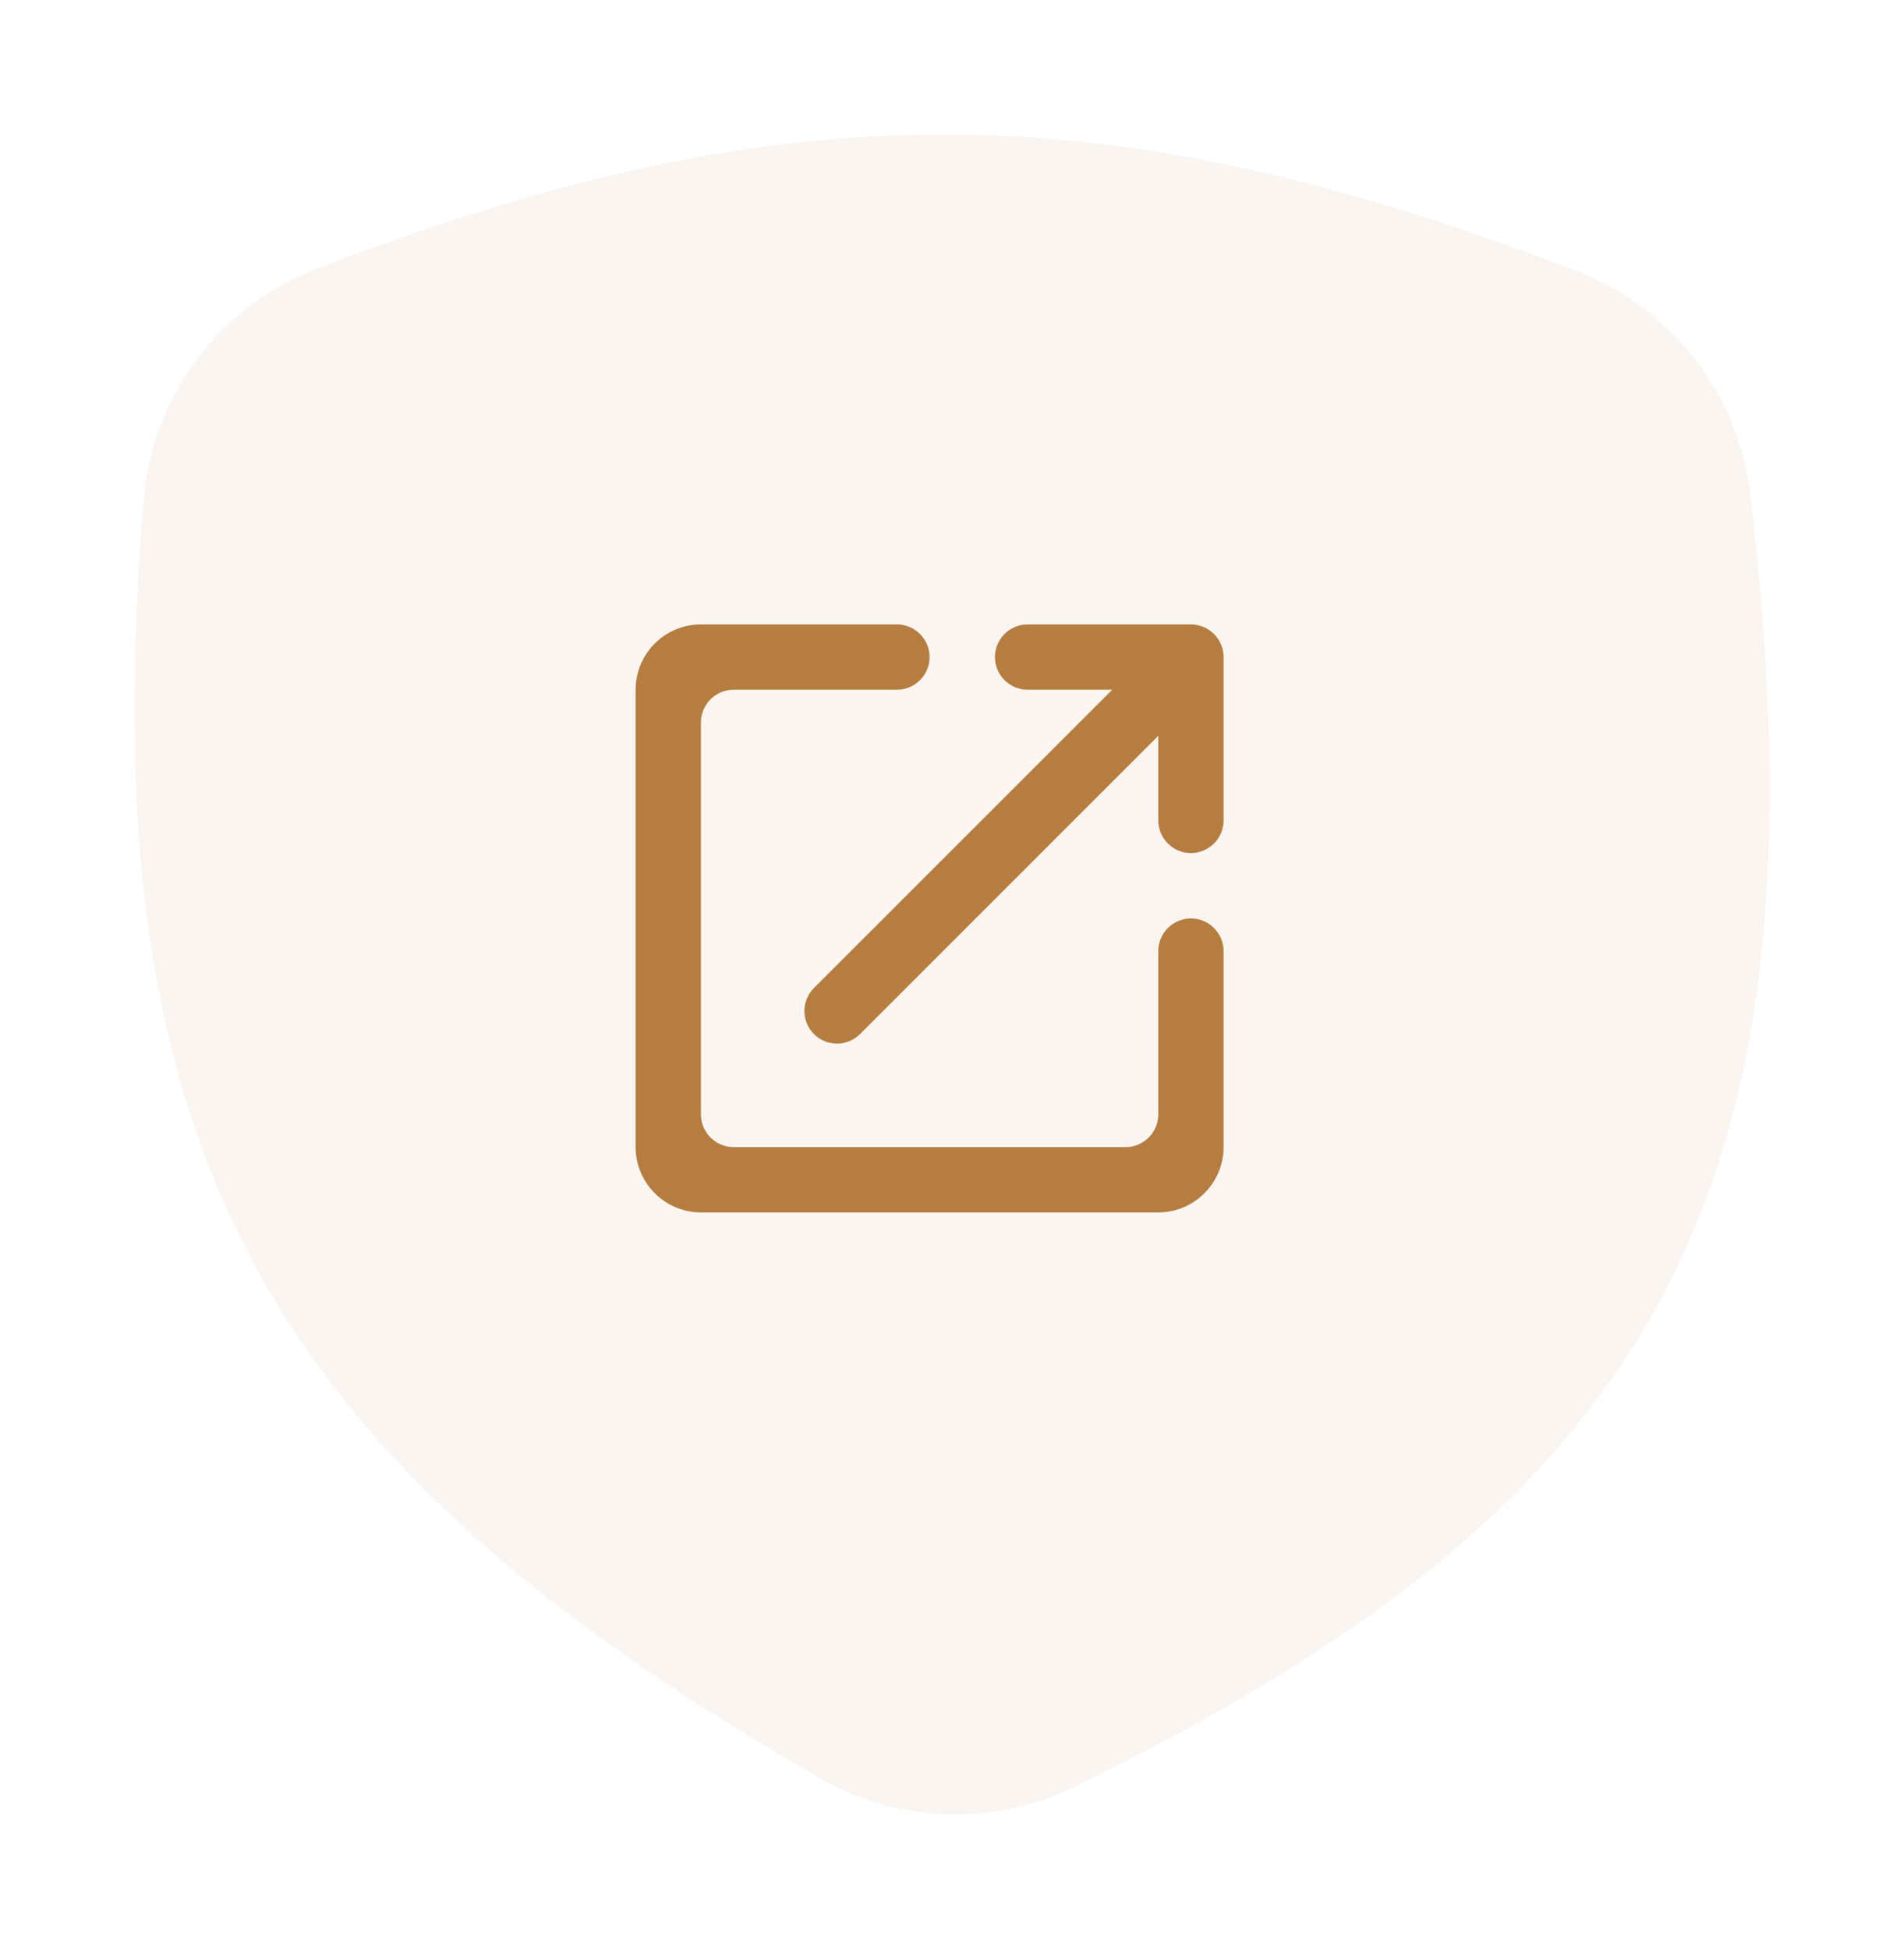 <svg width="170" height="174" viewBox="0 0 170 174" fill="none" xmlns="http://www.w3.org/2000/svg">
<g filter="url(#filter0_d)">
<path d="M93.787 157.593C86.621 161.067 78.193 160.762 71.282 156.8C20.647 127.776 6.198 99.513 10.808 42.732C11.565 33.413 17.594 25.324 26.286 21.985C68.846 5.637 97.287 6.309 138.77 22.197C147.247 25.444 153.239 33.176 154.297 42.229C161.518 104.022 146.595 131.999 93.787 157.593Z" fill="#FAF5F0"/>
</g>
<path d="M100.5 102.417H65.5C63.896 102.417 62.583 101.104 62.583 99.5V64.5C62.583 62.896 63.896 61.583 65.5 61.583H80.083C81.688 61.583 83 60.271 83 58.667C83 57.062 81.688 55.75 80.083 55.75H62.583C59.346 55.75 56.75 58.375 56.75 61.583V102.417C56.75 105.625 59.375 108.25 62.583 108.25H103.417C106.625 108.25 109.25 105.625 109.25 102.417V84.917C109.25 83.312 107.938 82 106.333 82C104.729 82 103.417 83.312 103.417 84.917V99.5C103.417 101.104 102.104 102.417 100.5 102.417ZM88.833 58.667C88.833 60.271 90.146 61.583 91.75 61.583H99.304L72.675 88.213C71.537 89.35 71.537 91.188 72.675 92.325C73.812 93.463 75.65 93.463 76.787 92.325L103.417 65.696V73.25C103.417 74.854 104.729 76.167 106.333 76.167C107.938 76.167 109.25 74.854 109.25 73.25V58.667C109.25 57.062 107.938 55.75 106.333 55.75H91.75C90.146 55.75 88.833 57.062 88.833 58.667Z" fill="#B57E40"/>
<defs>
<filter id="filter0_d" x="0" y="0" width="170" height="174" filterUnits="userSpaceOnUse" color-interpolation-filters="sRGB">
<feFlood flood-opacity="0" result="BackgroundImageFix"/>
<feColorMatrix in="SourceAlpha" type="matrix" values="0 0 0 0 0 0 0 0 0 0 0 0 0 0 0 0 0 0 127 0"/>
<feOffset dx="2" dy="2"/>
<feGaussianBlur stdDeviation="6"/>
<feColorMatrix type="matrix" values="0 0 0 0 0.137 0 0 0 0 0.122 0 0 0 0 0.102 0 0 0 0.08 0"/>
<feBlend mode="normal" in2="BackgroundImageFix" result="effect1_dropShadow"/>
<feBlend mode="normal" in="SourceGraphic" in2="effect1_dropShadow" result="shape"/>
</filter>
</defs>
</svg>
